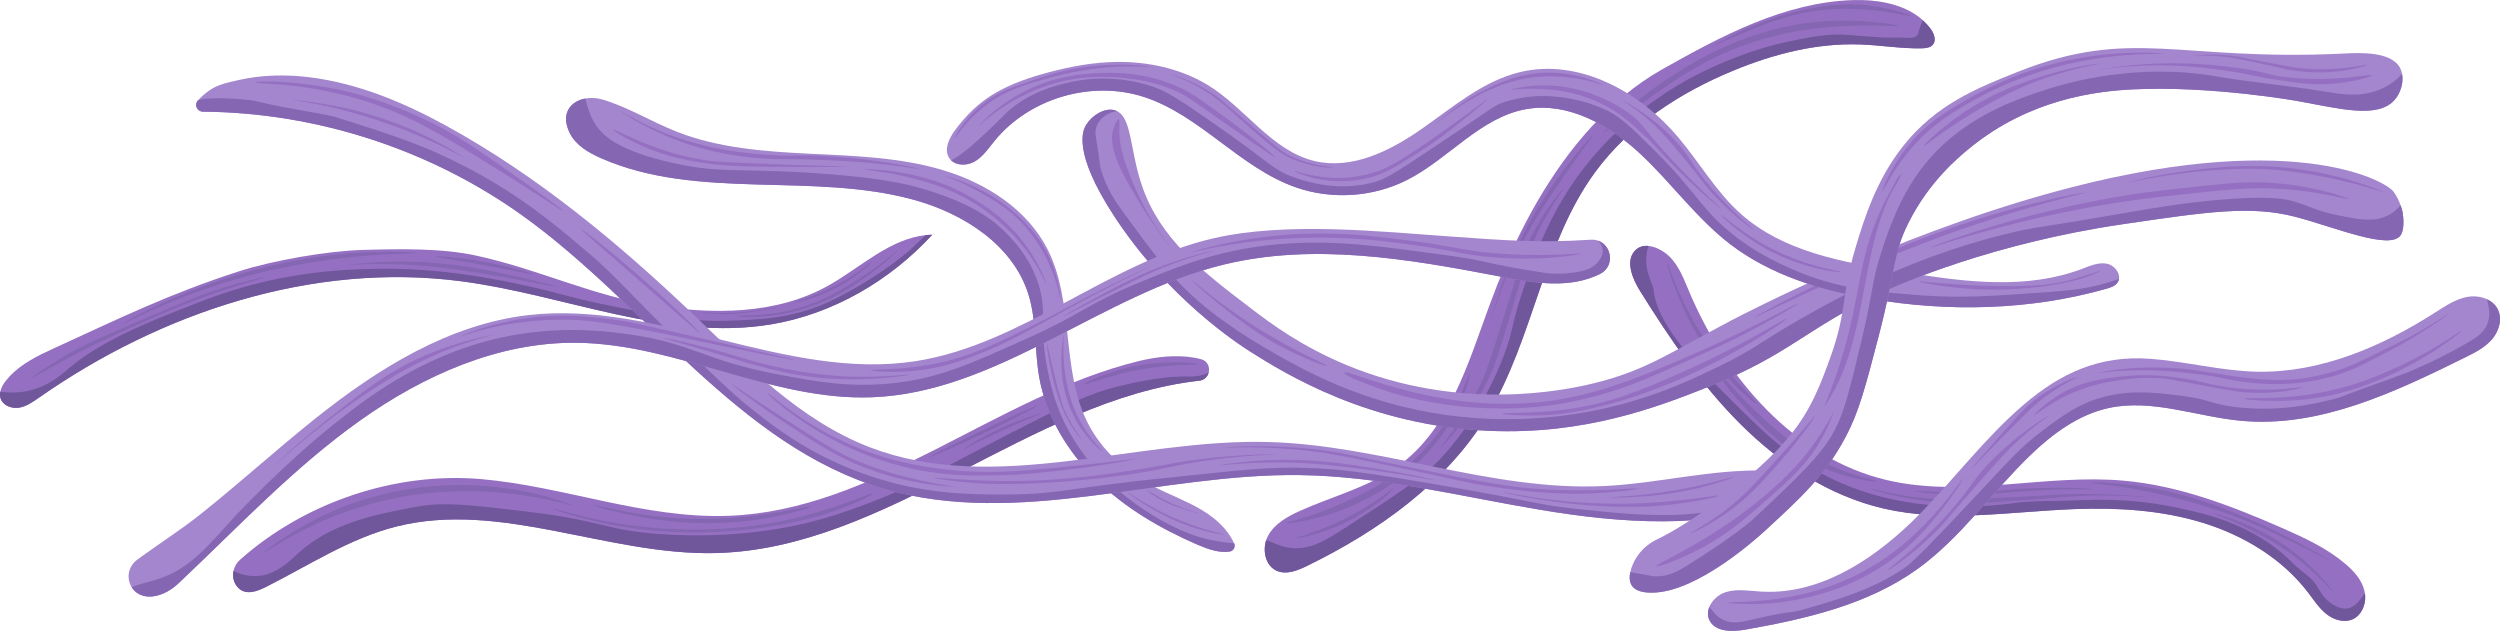 <?xml version="1.0" encoding="UTF-8"?>
<svg id="Capa_2" xmlns="http://www.w3.org/2000/svg" viewBox="0 0 1832.328 462.371">
  <defs>
    <style>
      .cls-1 {
        fill: #70569b;
      }

      .cls-2 {
        fill: #9570c2;
      }

      .cls-3 {
        fill: #a486ce;
      }

      .cls-4 {
        fill: #8566b2;
      }
    </style>
  </defs>
  <g id="Capa_1-2" data-name="Capa_1">
    <g>
      <path class="cls-2" d="M683.276,172.061c-31.116,33.745-72.918,58.163-118.207,65.696-75.919,12.586-150.959-21.732-227.251-31.641-108.537-14.131-219.637,22.645-309.314,85.372-4.535,3.164-9.233,6.506-14.695,7.342-5.462.837-11.898-1.754-13.444-7.054-.453-1.529-.46-3.098-.154-4.658.554-2.912,2.23-5.714,4.102-8.091.95-1.201,1.977-2.374,3.029-3.495,8.6-9.034,20.296-14.815,31.741-20.054,49.302-22.503,84.498-39.948,136.038-56.608,24.569-7.92,64.693-14.948,90.728-15.689,26.375-.731,58.37-1.457,84.007,4.353,2.052.478,4.103.955,6.155,1.432,42.972,10.309,79.356,27.88,123.001,34.783,43.62,6.877,90.309,7.045,128.742-14.778,23.284-13.239,44.533-33.908,70.676-36.607,1.6-.19,3.224-.273,4.845-.305Z"/>
      <path class="cls-1" d="M683.276,172.061c-31.116,33.745-72.918,58.163-118.207,65.696-75.919,12.586-150.959-21.732-227.251-31.641-108.537-14.131-219.637,22.645-309.314,85.372-4.535,3.164-9.233,6.506-14.695,7.342-5.462.837-11.898-1.754-13.444-7.054-.453-1.529-.46-3.098-.154-4.658,5.421.601,12.384,1.193,20.963-.756,14.975-3.438,24.404-12.213,29.471-16.564,24.953-21.269,64.159-36.349,99.663-49.968,53.747-20.675,100.825-22.222,122.043-22.762,51.017-1.25,93.343,7.916,117.45,13.29,22.938,5.105,28.505,7.906,57.566,13.762,38.992,7.816,59.163,11.873,86.825,10.918,23.186-.771,49.67-1.681,78.218-16.154,36.906-18.729,56.826-37.738,56.826-37.738,2.769-2.666,6.054-5.943,9.194-8.781,1.6-.19,3.224-.273,4.845-.305Z"/>
      <path class="cls-2" d="M885.862,273.084c-.791,2.958-3.166,5.53-6.943,5.944-123.854,13.899-228.291,123.444-354.677,126.341-78.668,1.787-157.322-38.648-233.64-19.485-34.183,8.585-64.219,28.453-95.709,44.304-6.713,3.415-15.274,6.567-20.94-.054-2.832-3.35-3.675-7.662-2.8-11.715.61-3.015,2.208-5.871,4.623-8.024,47.173-42.068,113.709-64.728,176.847-59.25,60.92,5.31,119.452,29.113,181.164,26.915,107.694-3.802,195.858-87.54,300.498-113.339,12.928-3.183,27.566-4.88,40.599-2.622,1.873.316,3.718.709,5.508,1.205,4.824,1.341,6.497,5.912,5.47,9.778Z"/>
      <path class="cls-1" d="M885.862,273.084c-.791,2.958-3.166,5.53-6.943,5.944-123.854,13.899-228.291,123.444-354.677,126.341-78.668,1.787-157.322-38.648-233.64-19.485-34.183,8.585-64.219,28.453-95.709,44.304-6.713,3.415-15.274,6.567-20.94-.054-2.832-3.35-3.675-7.662-2.8-11.715,4.408,2.166,9.821,3.943,15.942,3.832,14.883-.251,25.421-11.216,31.168-16.489,24.68-22.689,57.011-28.738,86.925-34.335,19.898-3.715,39.649-1.395,79.201,3.3,59.067,7.008,57.465,13.628,98.739,16.646,54.318,3.969,94.388-4.786,108.158-8.128,20.352-4.931,35.736-10.789,48.029-15.507,23.951-9.167,34.616-15.474,79.9-39.138,65.827-34.367,80.407-40.405,99.526-45.215,30.521-7.644,46.572-7.574,52.111-7.441,1.829.026,6.213.31,11.572-1.471,1.32-.433,2.458-.923,3.439-1.391Z"/>
      <path class="cls-3" d="M904.556,398.245c1.161,2.555-.519,5.6-3.296,6.007-7.919,1.161-16.375-1.894-23.94-5.188-26.88-11.702-52.67-26.72-73.649-47.219-21.006-20.475-37.008-46.739-42.059-75.644-3.502-20.023-1.775-40.967-7.83-60.384-11.346-36.354-47.778-59.52-84.536-69.52-74.426-20.209-157.511.616-228.236-30.127-9.425-4.089-19.018-9.62-23.51-18.847-6.864-14.028.666-23.144,11.494-25.108,3.943-.749,8.303-.545,12.581.729,18.975,5.644,35.949,16.329,54.304,23.55,30.711,12.1,64.263,14.53,97.236,16.159,32.974,1.603,66.384,2.591,98.008,12.051,31.623,9.486,61.841,28.735,76.758,58.185,19.74,39.026,9.542,88.12,29.361,127.122,10.219,20.111,27.857,35.862,47.818,46.319,11.719,6.141,24.323,10.609,35.657,17.393,6.015,3.572,11.745,7.972,16.378,13.204,3.013,3.407,5.572,7.167,7.44,11.274.007.015.014.03.021.045Z"/>
      <path class="cls-4" d="M904.556,398.245c1.161,2.555-.519,5.6-3.296,6.007-7.919,1.161-16.375-1.894-23.94-5.188-26.88-11.702-52.67-26.72-73.649-47.219-21.006-20.475-37.008-46.739-42.059-75.644-3.502-20.023-1.775-40.967-7.83-60.384-11.346-36.354-47.778-59.52-84.536-69.52-74.426-20.209-157.511.616-228.236-30.127-9.425-4.089-19.018-9.62-23.51-18.847-6.864-14.028.666-23.144,11.494-25.108,1.361,5.399,3.107,11.959,7.052,18.4,4.32,7.053,14.957,19.908,59.496,29.347,32.457,6.843,43.221,3.493,94.274,6.453,53.48,3.108,74.992,8.721,82.903,10.909,39.994,11.139,55.805,24.98,61.531,30.426,6.133,5.85,19.569,18.629,26.477,39.299,7.272,21.648.601,31.783,7.048,63.969,1.577,7.889,3.89,19.25,9.622,32.67,16.506,38.751,46.337,59.609,59.741,68.989.717.518,13.611,9.438,28.689,16.042,7.926,3.47,13.787,5.129,15.941,5.688,3.061.846,6.282,1.567,10.185,2.228,4.891.847,9.061,1.281,12.582,1.565.007.015.014.03.021.045Z"/>
      <path class="cls-2" d="M1417.965,29.26c-.036,1.254-.435,2.419-1.275,3.44-.976,1.201-2.354,1.867-3.855,2.216-1.423.377-2.916.465-4.354.502l-.026-.001c-15.094.297-30.078-2.304-45.174-2.843-31.732-1.149-63.261,6.963-92.629,19.059-39.289,16.15-76.323,40.209-101.465,74.44-38.422,52.333-45.13,121.867-78.576,177.506-30.149,50.114-80.031,85.489-132.589,111.166-6.948,3.408-15.043,6.704-22.145,3.65-8.083-3.475-10.602-14.057-7.848-22.553.373-1.139.849-2.25,1.428-3.279,4.775-8.751,14.102-13.973,23.188-18.078,24.501-11.033,51.384-17.606,72.994-33.559,36.648-27.024,50.325-74.37,66.013-117.109,1.843-4.993,3.738-9.958,5.684-14.896,8.399-21.118,18.065-41.755,29.508-61.426,11.305-19.44,24.334-37.915,39.531-54.497,15.088-16.455,32.215-31.073,51.643-42.044,22.004-12.386,44.239-24.609,67.677-34.131,23.067-9.349,47.442-15.994,72.406-16.766,16.486-.519,34.366,2.297,47.378,11.665,1.332.953,2.609,2.01,3.831,3.143,2.065,1.837,3.94,3.904,5.652,6.176,1.736,2.351,3.19,5.452,3.005,8.217Z"/>
      <path class="cls-4" d="M942.197,383.406c-.15-.536,19.264-3.993,46.002-16.579,14.074-6.625,32.79-15.434,49.751-31.305,29.573-27.671,37.829-61.849,39.105-61.279.955.426-3.955,19.433-16.473,39.168-3.544,5.587-18.504,28.271-48.915,46.675-34.85,21.09-69.274,24.025-69.471,23.32Z"/>
      <path class="cls-4" d="M949.292,394.573c-.128-.421,10.577-3.114,24.557-9.012,29.986-12.651,47.411-28.389,47.859-27.779.423.577-14.44,15.57-37.842,26.277-17.751,8.121-34.417,11.033-34.575,10.514Z"/>
      <path class="cls-4" d="M1056.083,327.569c-.506-.376,15.899-17.296,30.034-48.241,3.982-8.717,8.39-22.647,17.045-50.15,11.56-36.737,13.406-45.676,21.969-61.261,9.446-17.193,20.031-29.67,20.538-29.332.535.356-10.874,14.485-21.009,36.821-6.721,14.813-6.845,19.93-18.743,58.797-6.267,20.472-9.401,30.708-11.242,35.142-14.93,35.945-37.999,58.665-38.591,58.225Z"/>
      <path class="cls-4" d="M1092.464,236.543c5.259-21.378,14.663-49.95,32.494-80.396,19.666-33.58,42.962-58.134,43.354-57.832.251.194-8.506,10.988-22.386,31.326-11.484,16.826-21.006,30.78-30.024,47.901-7.166,13.606-16.188,33.341-23.438,59.002Z"/>
      <path class="cls-4" d="M1174.715,97.987c-.328-.394,21.864-24.631,55.53-45.461,16.718-10.344,58.774-35.696,114.633-37.366,24.587-.735,47.241,3.255,47.203,3.917-.033.569-16.916-.95-37.34-.052-13.955.614-42.55,2.079-75.332,13.688-30.049,10.641-50.914,25.306-72.001,40.127-19.866,13.963-32.457,25.431-32.694,25.146Z"/>
      <path class="cls-4" d="M1255.329,34.066c-.135-.281,28.163-18.369,66.376-26.862,23.11-5.136,38.237-4.183,44.605-3.575,19.269,1.839,35.315,7.86,35.18,8.43-.103.432-9.557-2.163-22.78-3.853-8.294-1.06-26.427-3.257-48.204-.237-20.506,2.844-35.753,9.137-57.039,17.924-12.657,5.224-18.08,8.295-18.138,8.174Z"/>
      <path class="cls-1" d="M1417.965,29.26c-.036,1.254-.435,2.419-1.275,3.44-.976,1.201-2.354,1.867-3.855,2.216-1.423.377-2.916.465-4.354.502l-.026-.001c-15.094.297-30.078-2.304-45.174-2.843-31.732-1.149-63.261,6.963-92.629,19.059-39.289,16.15-76.323,40.209-101.465,74.44-38.422,52.333-45.13,121.867-78.576,177.506-30.149,50.114-80.031,85.489-132.589,111.166-6.948,3.408-15.043,6.704-22.145,3.65-8.083-3.475-10.602-14.057-7.848-22.553,4.922,1.58,10.288,5.002,18.761,5.821,13.245,1.244,23.748-4.859,38.267-14.245,38.896-25.181,58.343-37.746,71.569-52.163,5.937-6.444,29.307-32.673,45.093-73.37,7.627-19.729,5.503-22.247,14.172-48.195,5.837-17.479,15.194-45.55,32.802-73.227,30.726-48.371,72.139-72.879,86.469-81.146,3.005-1.744,37.025-21.052,77.314-29.226,15.2-3.092,28.77-5.838,43.605-4.392,7.378.736,14.82,1.054,22.2,1.685,5.451.445,10.931-.078,16.36.21,4.856.244,8.48.584,10.534-1.736,1.188-1.325.745-2.253,2.248-6.34.683-1.915,1.277-3.493,1.885-4.652,2.065,1.837,3.94,3.904,5.652,6.176,1.736,2.351,3.19,5.452,3.005,8.217Z"/>
      <path class="cls-2" d="M1724.044,454.002c-6.271,2.617-13.706.207-19.022-4.025-5.315-4.258-9.069-10.091-13.201-15.492-19.094-25.125-47.493-42.178-77.659-51.413-30.166-9.235-62.165-11.123-93.703-9.94-46.824,1.789-94.412,10.171-140.042-.45-39.891-9.279-75.452-32.709-104.504-61.572-29.052-28.863-52.172-63.098-73.865-97.841-4.824-7.721-11.304-21.45-3.778-29.521,2.724-2.902,6.228-3.821,9.904-3.48,6.024.54,12.445,4.516,16.25,8.573,6.316,6.718,9.721,15.6,13.293,24.122,26.938,64.149,77.559,122.994,145.311,138.931,56.533,13.314,115.852-4.769,173.717.426,40.498,3.624,79.077,18.512,116.306,34.852,16.213,7.134,32.545,14.689,46.044,26.189,6.253,5.304,12.052,11.824,13.913,19.826.14.579.254,1.184.315,1.787.089.551.151,1.102.188,1.652.37,7.122-2.932,14.661-9.468,17.375Z"/>
      <path class="cls-4" d="M1708.663,411.661c.128-.237-27.465-17.669-64.859-33.24-14.458-6.02-32.328-13.363-56.752-18.684-30.048-6.547-54.655-6.688-54.73-6.009-.073.663,23.291,1.835,57.173,10.001,27.509,6.629,47.46,14.377,52.893,16.527,14.388,5.695,26.33,11.476,39.302,17.756,17.686,8.561,26.901,13.785,26.973,13.65Z"/>
      <path class="cls-4" d="M1711.71,436.131c.164-.153-10.899-16.527-30.464-31.568-29.077-22.354-59.965-28.719-60.05-28.498-.055.143,12.441,4.016,30.685,13.543,6.904,3.606,16.998,8.924,28.154,17.051,20.189,14.707,31.515,29.621,31.676,29.472Z"/>
      <path class="cls-4" d="M1577.272,364.825c.013-.211-24.835-3.268-58.491-2.707-13.855.231-13.09.806-44.057,2.312-31.546,1.534-47.596,2.276-61.157,1.053-24.641-2.223-42.766-7.775-42.887-7.245-.097.426,11.659,3.991,25.513,6.617,6.077,1.151,24.289,4.346,50.781,4.019,5.08-.062,13.848-.678,31.385-1.91,34.552-2.426,35.74-3.021,47.608-3.489,30.253-1.191,51.294,1.544,51.305,1.349Z"/>
      <path class="cls-4" d="M1533.465,358.449c-.003-.494-17.593-1.319-37.701-.83-27.243.662-31.905,3.074-56.233,3.241-21.088.144-35.865-1.543-35.904-1.034-.036.466,12.292,2.25,25.944,2.911,17.965.87,28.607-.67,45.132-2.015,35.348-2.878,58.765-1.703,58.762-2.273Z"/>
      <path class="cls-4" d="M1376.076,352.894c.17-.671-15.53-3.349-33.686-11.456-23.151-10.337-38.48-24.223-52.139-36.796-23.128-21.289-35.834-39.663-36.469-39.158-.591.47,9.738,16.907,25.869,34.249,12.793,13.754,33.087,35.108,64.651,46.363,16.417,5.854,31.608,7.452,31.774,6.797Z"/>
      <path class="cls-4" d="M1287.435,295.866c1.078-1.051-22.019-20.895-41.942-53.383-17.179-28.012-23.197-51.07-23.857-50.816-.687.265,6.119,25.12,21.423,52.451,6.848,12.228,15.685,25.467,28.73,38.509,6.565,6.563,14.994,13.875,15.646,13.238Z"/>
      <path class="cls-1" d="M1724.044,454.002c-6.271,2.617-13.706.207-19.022-4.025-5.315-4.258-9.069-10.091-13.201-15.492-19.094-25.125-47.493-42.178-77.659-51.413-30.166-9.235-62.165-11.123-93.703-9.94-46.824,1.789-94.412,10.171-140.042-.45-39.891-9.279-75.452-32.709-104.504-61.572-29.052-28.863-52.172-63.098-73.865-97.841-4.824-7.721-11.304-21.45-3.778-29.521,2.724-2.902,6.228-3.821,9.904-3.48-5.079,15.724,3.384,27.962,3.682,31.239,2.171,24.481,25.999,51.16,60.217,84.93,23.285,23.024,46.674,46.103,85.206,60.781,52.756,20.081,104.874,13.32,118.335,11.59,16.165-2.097,27.071-1.238,48.406-2.193,32.383-1.473,55.677,2.175,68.489,4.87,15.332,3.239,38.788,7.464,62.719,21.67,6.401,3.792,15.144,9.382,25.434,19.744,7.139,7.212,12.786,9.501,16.619,15.311,3.655,5.622,5.014,9.269,9.851,12.911,2.354,1.767,7.677,5.764,13.509,4.807,6.777-1.112,10.123-8.336,12.682-10.955.089.551.151,1.102.188,1.652.37,7.122-2.932,14.661-9.468,17.375Z"/>
      <path class="cls-3" d="M1314.101,364.107c-1.788,2.171-4.564,3.241-7.205,4.159-56.439,19.735-118.378,15.311-177.338,5.483-58.961-9.802-117.485-24.795-177.281-25.549-102.031-1.264-206.09,38.852-304.011,10.15-107.28-31.455-174.512-135.38-265.425-200.43-67.812-48.494-150.802-75.396-234.169-76.074-4.097-.033-6.442-4.869-3.805-8.005.009-.01.017-.02.025-.029,2.621-2.957,5.651-5.589,8.93-7.795,4.613-3.109,10.02-4.784,15.496-6.09,2.212-.538,4.448-1.022,6.631-1.482,3.789-.832,7.625-1.48,11.482-1.97,13.12-1.662,26.474-1.46,39.604.172,35.378,4.391,69.036,18.537,100.076,35.562,66.403,36.448,125.262,85.203,180.127,137.398,39.748,37.825,79.304,78.729,130.558,98.323,91.672,35.058,193.605-6.557,291.702-3.969,82.867,2.177,163.197,36.176,245.978,32.285,39.767-1.862,78.975-12.472,118.787-11.352,6.269.18,13.738,3.193,18.09,7.345,3.664,3.504,5.109,7.807,1.75,11.867Z"/>
      <path class="cls-3" d="M1759.551,172.378c-7.755,11.463-48.741-6.083-77.365-13.495-32.465-8.386-63.998-3.751-127.012,5.546-94.311,13.912-162.537,43.505-176.402,50.164-56.949,27.459-67.428,45.459-126.8,69.005-37.369,14.82-90.348,35.177-160.512,32.191-87.634-3.7-149.055-41.573-175.321-58.225-8.652-5.504-60.035-38.801-99.451-99.048-30.977-47.376-22.992-63.173-20.553-67.077,4.333-7.013,13.487-12.605,20.752-10.671.649.176,1.269.403,1.862.707,10.829,5.279,9.498,28.797,18.051,54.089,13.418,39.76,44.17,63.155,81.267,91.361,13.252,10.081,35.901,27.073,69.413,40.875,82.527,33.984,158.005,18.562,179.672,13.356,38.7-9.317,55.721-22.057,101.567-46.201,10.671-5.601,117.662-61.268,233.912-93.503,174.469-48.39,245.429-9.51,251.692-.937,2.515,3.445,4.136,7.074,5.152,9.952,1.187,3.276,1.565,5.588,1.565,5.588.754,4.676,1.024,12.579-1.489,16.323Z"/>
      <path class="cls-2" d="M1285.675,232.642c-.189-.38,16.58-9.26,31.947-16.983,18.531-9.313,54.349-27.205,96.118-42.758,62.941-23.438,114.574-32.325,114.727-31.736.141.542-43.307,9.39-103.982,31.619-36.184,13.257-68.941,27.772-79.193,32.333-33.323,14.825-59.383,27.997-59.617,27.525Z"/>
      <path class="cls-3" d="M1553.111,204.318c-.132.964-.5,1.921-1.127,2.817-1.772,2.537-4.992,3.595-7.971,4.45-56.12,15.927-115.925,17.291-173.418,7.374-36.5-6.28-73.119-17.478-102.51-40.024-24.658-18.932-42.997-44.847-65.708-66.05-22.736-21.23-53.068-38.313-83.681-32.919-33.556,5.91-56.812,36.326-87.167,51.818-24.995,12.745-55.225,14.803-81.73,5.543-40.897-14.276-69.987-52.735-111.168-66.208-38.617-12.642-84.393.865-109.956,32.443-4.365,5.391-8.354,11.394-14.362,14.829-5.37,3.087-13.06,3.206-17.305-.995-.51-.459-.938-1.02-1.339-1.634-3.928-6.126-.192-14.202,4.134-20.09,8.358-11.376,18.113-20.952,30.443-27.938,11.989-6.793,25.167-11.234,38.44-14.757,16.205-4.301,32.828-7.366,49.592-7.591,22.905-.307,46.682,4.737,66.445,16.629,27.858,16.75,47.105,48.39,78.703,55.992,27.289,6.563,55.243-7.247,78.268-23.316,23.024-16.043,45.122-35.303,72.422-41.864,42.885-10.295,87.67,14.236,116.059,47.97,15.597,18.567,27.865,40.123,46.017,56.202,30.873,27.373,73.945,35.097,114.644,41.733,42.39,6.92,87.007,13.668,127.663.904,2.585-.788,5.147-1.682,7.71-2.654,5.842-2.237,11.986-4.936,18.12-3.688,5.068,1.035,9.465,6.338,8.781,11.024Z"/>
      <path class="cls-3" d="M1826.481,248.66c-5.221,6.098-12.649,9.806-19.836,13.364-51.744,25.57-106.905,51.799-164.345,46.355-32.462-3.052-64.868-16.221-96.726-9.347-22.284,4.849-41.412,19.044-57.817,34.911-28.103,27.165-50.678,60.294-82.421,83.119-36.441,26.193-81.707,36.524-125.908,44.376-9.802,1.731-22.618,1.911-26.67-7.173-1.375-3.098-1.175-6.413.063-9.462,1.995-4.832,6.613-9.039,11.76-10.72,8.34-2.714,17.39-1.042,26.185-.501,1.905.107,3.786.161,5.694.19,42.168.09,80.665-26.672,110.533-57.028,25.827-26.211,48.045-56.004,76.11-80.033,27.395-23.473,55.82-36.407,92.555-33.754,26.221,1.879,51.955,8.868,78.213,9.467,46.821,1.034,91.93-18.4,131.377-43.67,7.191-4.603,14.523-9.517,22.935-11.105,4.863-.906,10.207-.386,14.619,1.676,3.251,1.506,6.008,3.833,7.72,7.02,3.796,7.09,1.206,16.218-4.041,22.316Z"/>
      <path class="cls-4" d="M1314.101,364.107c-1.788,2.171-4.564,3.241-7.205,4.159-56.439,19.735-118.378,15.311-177.338,5.483-58.961-9.802-117.485-24.795-177.281-25.549-102.031-1.264-206.09,38.852-304.011,10.15-107.28-31.455-174.512-135.38-265.425-200.43-67.812-48.494-150.802-75.396-234.169-76.074-4.097-.033-6.442-4.869-3.805-8.005.009-.01.017-.02.025-.029,2.621-2.957,34.014-1.988,44.291.66,17.336,4.473,50.184,9.268,55.948,11.074,47.653,14.927,67.999,22.039,96.385,36.791,43.611,22.642,70.62,46.965,91.246,64.265,17.154,14.402,31.115,31.052,67.151,66.129,40.361,39.254,43.656,41.242,57.078,51.772,16.106,12.673,44.543,33.452,87.409,46.529,32.629,9.959,61.47,11.672,94.133,11.384,40.377-.354,45.376-5.087,118.818-12.436,42.398-4.27,69.987-7.901,95.221-7.148,20.741.623,32.161.676,93.926,11.187,84.06,14.316,76.396,15.314,107.772,18.832,61.19,6.86,92.582,6.914,126.318-5.239,11.967-4.309,22.503-9.731,31.764-15.373,3.664,3.504,5.109,7.807,1.75,11.867Z"/>
      <path class="cls-4" d="M1553.111,204.318c-.132.964-.5,1.921-1.127,2.817-1.772,2.537-4.992,3.595-7.971,4.45-56.12,15.927-115.925,17.291-173.418,7.374-36.5-6.28-73.119-17.478-102.51-40.024-24.658-18.932-42.997-44.847-65.708-66.05-22.736-21.23-53.068-38.313-83.681-32.919-33.556,5.91-56.812,36.326-87.167,51.818-24.995,12.745-55.225,14.803-81.73,5.543-40.897-14.276-69.987-52.735-111.168-66.208-38.617-12.642-84.393.865-109.956,32.443-4.365,5.391-8.354,11.394-14.362,14.829-5.37,3.087-13.06,3.206-17.305-.995,3.227-1.293,6.588-3.627,11.38-7.516,12.85-10.454,26.322-24.341,26.78-24.798,17.619-18.081,41.032-23.107,50.608-25.158,27.858-5.943,50.936.682,60.512,4.043,10.068,3.558,20.836,10.927,41.959,25.522,42.58,29.383,43.762,34.646,60.557,40.62,7.376,2.618,31.868,10.957,58.915,3.212,7.381-2.114,11.738-4.499,41.617-24.371,46.779-31.098,45.508-31.448,51.766-33.621,39.137-13.593,75.753,5.005,78.251,6.331,9.606,5.061,17.612,13.03,33.625,28.942,30.653,30.478,33.16,41.452,54.559,59.193,18.232,15.113,35.112,22.685,46.265,27.607,33.022,14.493,60.337,16.508,95.269,19.109,28.724,2.108,49.867.573,92.151-2.471,18.863-1.365,29.782-2.855,42.466-6.621,3.48-1.024,6.623-2.11,9.423-3.102Z"/>
      <path class="cls-4" d="M1759.551,172.378c-7.755,11.463-48.741-6.083-77.365-13.495-32.465-8.386-63.998-3.751-127.012,5.546-94.311,13.912-162.537,43.505-176.402,50.164-56.949,27.459-67.428,45.459-126.8,69.005-37.369,14.82-90.348,35.177-160.512,32.191-87.634-3.7-149.055-41.573-175.321-58.225-8.652-5.504-60.035-38.801-99.451-99.048-30.977-47.376-22.992-63.173-20.553-67.077,4.333-7.013,13.487-12.605,20.752-10.671.649.176,1.269.403,1.862.707-1.89.26-4.231.767-6.7,2.056-1.221.645-6.588,3.627-8.482,9.481-1.063,3.342-.572,6.232-.235,8.176,3.542,20.442,2.046,17.915,3.764,23.638,4.223,14.056,10.879,23.503,16.489,31.168,22.792,31.088,34.188,46.606,53.412,63.604,4.182,3.676,21.27,18.547,50.481,35.545,27.179,15.816,70.368,40.38,132.605,49.021,20.989,2.905,62.271,6.525,111.881-3.943,39.035-8.236,67.823-21.943,87.098-31.271,26.885-13.004,31.568-18.569,59.559-34.6,26.397-15.135,87.334-49.46,164.801-65.845,13.993-2.943,8.055-.997,71.273-11.935,24.199-4.167,42.858-7.525,69.516-9.921,39.266-3.523,50.904-.94,58.289,1.338,10.21,3.144,15.729,6.701,30.753,9.748,15.258,3.08,26.122,5.301,36.461.37,4.268-2.021,7.353-4.756,9.763-7.641,1.187,3.276,1.565,5.588,1.565,5.588.754,4.676,1.024,12.579-1.489,16.323Z"/>
      <path class="cls-3" d="M1755.248,73.01c-12.284,14.392-40.478,6.599-71.638.997,0,0-62.242-11.152-119.469-8.538-27.488,1.248-76.153,7.063-119.895,42.589-8.807,7.146-30.448,25.085-45.571,55.447-11.543,23.145-8.386,31.576-21.849,83.268-9.582,36.77-14.372,55.143-24.103,73.478-14.981,28.171-32.383,44.167-59.265,68.883-5.666,5.196-49.422,44.8-82.14,45.218-3.583.028-11.688.03-15.202-5.039-1.882-2.747-2.013-6.359-1.229-9.996.906-4.236,3.016-8.489,4.929-11.388,5.442-8.314,13.392-12.007,15.194-12.87,22.981-10.894,71.711-45.309,96.278-74.981,16.306-19.714,23.264-38.913,30.337-58.448,12.387-34.31,7.503-44.491,18.707-81.319,5.922-19.516,14.701-48.414,34.853-73.665,23.68-29.724,53.021-41.795,83.383-53.888,84.26-33.47,117.893-7.534,239.794-13.541,10.028-.495,33.937-1.873,40.617,10.372.769,1.434,1.325,3.019,1.591,4.673,1.152,6.308-1.102,13.773-5.324,18.749Z"/>
      <path class="cls-4" d="M1755.248,73.01c-12.284,14.392-40.478,6.599-71.638.997,0,0-62.242-11.152-119.469-8.538-27.488,1.248-76.153,7.063-119.895,42.589-8.807,7.146-30.448,25.085-45.571,55.447-11.543,23.145-8.386,31.576-21.849,83.268-9.582,36.77-14.372,55.143-24.103,73.478-14.981,28.171-32.383,44.167-59.265,68.883-5.666,5.196-49.422,44.8-82.14,45.218-3.583.028-11.688.03-15.202-5.039-1.882-2.747-2.013-6.359-1.229-9.996,1.899.342,4.083.745,6.606,1.184,8.973,1.618,9.883,1.801,11.711,1.88,9.716.332,17.35-4.207,21.929-7.055,37.238-23.007,49.868-34.879,49.868-34.879,33.563-31.557,50.331-47.336,59.681-65.159,7.303-13.934,11.467-31.41,19.818-66.307,8.623-36.171,7.237-42.512,14.657-65.044,4.558-13.934,12.293-37.398,27.777-58.548,28.549-39.022,70.719-52.606,94.311-60.215,13.96-4.487,64.479-19.321,123.014-9.243,26.041,4.488,52.408,6.738,78.483,10.965,14.313,2.321,26.512,4.476,40.418-.876,8.143-3.164,13.367-7.537,17.411-11.761,1.152,6.308-1.102,13.773-5.324,18.749Z"/>
      <path class="cls-4" d="M1826.481,248.66c-5.221,6.098-12.649,9.806-19.836,13.364-51.744,25.57-106.905,51.799-164.345,46.355-32.462-3.052-64.868-16.221-96.726-9.347-22.284,4.849-41.412,19.044-57.817,34.911-28.103,27.165-50.678,60.294-82.421,83.119-36.441,26.193-81.707,36.524-125.908,44.376-9.802,1.731-22.618,1.911-26.67-7.173-1.375-3.098-1.175-6.413.063-9.462,2.405,2.736,4.816,7.093,10.596,9.717,6.84,3.073,13.138,1.346,23.824-1.118,29.24-6.74,21.023-2.82,37.553-7.599,23.728-6.872,47.139-13.65,70.168-28.935,7.73-5.137,22.454-20.74,51.876-51.972,26.725-28.355,33.557-36.786,50.097-49.199,15.419-11.583,26.45-19.684,43.66-24.469,20.873-5.804,39.318-3.522,57.501-1.247,22.769,2.825,21.031,5.965,40.18,8.32,32.592,3.971,59.158-2.506,74.092-6.312,2.397-.611-.551.088,47.558-17.298,0,0,20.29-7.338,47.19-22.694,7.761-4.404,13.487-8.056,16.037-14.885,2.491-6.621.765-12.945-.351-17.788,3.251,1.506,6.008,3.833,7.72,7.02,3.796,7.09,1.206,16.218-4.041,22.316Z"/>
      <path class="cls-3" d="M1172.442,200.941c-5.409,2.616-11.241,4.487-17.101,5.521-18.814,3.301-38.082-.364-56.854-3.964-66.536-12.765-135.608-24.61-201.456-8.597-89.938,21.855-165.581,93.85-258.074,97.278-73.492,2.747-142.565-39.059-216.109-39.948-57.263-.681-112.374,23.825-159.03,57.018-48.524,34.499-89.551,78.338-132.872,119.184-3.386,3.197-7.229,5.91-11.542,7.694-11.165,4.594-19.172,1.2-22.846-4.684-3.875-6.151-3.019-14.989,3.9-20.123,1.256-.931,2.537-1.835,3.792-2.767,13.991-10.107,28.507-19.415,42.099-30.187,28.95-22.984,56.283-47.923,85.182-70.961,45.702-36.384,97.588-68.721,155.613-75.443,95.249-11.062,189.042,48.398,283.818,33.766,78.285-12.1,141.57-72.579,218.809-90.147,53.081-12.093,120.199-5.01,174.494-1.147,37.754,2.656,63.76,4.764,101.531,2.269,2.043-.124,3.892.138,5.522.708,10.198,3.588,12.472,19.026,1.124,24.53Z"/>
      <path class="cls-4" d="M1172.442,200.941c-5.409,2.616-11.241,4.487-17.101,5.521-18.814,3.301-38.082-.364-56.854-3.964-66.536-12.765-135.608-24.61-201.456-8.597-89.938,21.855-165.581,93.85-258.074,97.278-73.492,2.747-142.565-39.059-216.109-39.948-57.263-.681-112.374,23.825-159.03,57.018-48.524,34.499-89.551,78.338-132.872,119.184-3.386,3.197-7.229,5.91-11.542,7.694-11.165,4.594-19.172,1.2-22.846-4.684,4.431-2.252,11.582-3.614,18.177-5.673,25.011-7.855,37.334-24.521,57.25-46.091,0,0,35.191-38.151,75.667-70.111,23.676-18.691,67.874-52.792,131.423-63.407,37.488-6.241,68.297-2.086,82.851.006,46.06,6.581,54.142,19.154,108.96,29.386,28.058,5.252,52.659,9.83,84.738,6.204,32.63-3.714,55.489-13.985,95.722-32.042,43.862-19.679,44.658-25.565,82.706-41.254,26.671-11.023,51.701-21.362,86.36-26.508,44.557-6.613,83.441-1.415,119.929,3.453,24.117,3.204,36.175,4.833,46.175,7.133,16.804,3.857,26.486,5.39,45.796,8.482.521.067,10.074,1.519,22.182-.408,8.903-1.391,12.994-3.652,15.88-6.706,1.322-1.426,4.234-4.506,4.33-8.738.075-3.501-1.794-5.777-3.385-7.758,10.198,3.588,12.472,19.026,1.124,24.53Z"/>
      <path class="cls-2" d="M1794.888,229.825c-.263-.417-16.84,12.043-43.848,24.654-19.228,8.979-32.356,18.386-64.773,23.029-14.806,2.121-34.107.48-50.922-2.062-23.683-3.581-31.042-5.527-51.744-6.094-26.318-.72-46.176,3.825-46.153,4.043.02.19,15.197-2.354,37.398-1.993,2.887.047,13.375.265,30.246,2.15,25.479,2.846,27.415,5.237,43.154,6.869,10.34,1.072,35.267,3.418,63.837-5.324,10.898-3.334,18.406-7.188,33.422-14.895,28.86-14.813,49.676-29.913,49.384-30.378Z"/>
      <path class="cls-2" d="M1687.448,283.852c-.085-.855-26.805,5.167-62.283-1.282-10.626-1.931-10.436-2.873-21.859-4.721-10.828-1.752-28.381-4.463-50.591-1.712-12.346,1.529-25.852,3.333-40.745,11.615-12.668,7.045-21.337,15.995-20.937,16.533.424.57,10.606-8.832,27.964-16.331,14.722-6.36,27.61-8.329,34.669-9.36,5.493-.802,14.846-2.121,27.027-1.524,9.362.459,12.847,1.679,36.911,6.05,13.486,2.449,20.228,3.674,23.032,3.988,26.008,2.914,46.888-2.499,46.812-3.256Z"/>
      <path class="cls-2" d="M1502.029,304.346c-.193-.259-19.902,11.254-39.756,30.57-16.545,16.096-16.04,20.927-34.442,41.465-23.892,26.665-44.694,40.789-44.161,41.44.476.582,17.235-10.457,34.992-27.979,5.782-5.706,5.338-5.851,26.53-30.183,22.068-25.338,28.07-31.519,35.542-38.193,12.238-10.931,21.428-16.94,21.295-17.12Z"/>
      <path class="cls-2" d="M1438.981,350.358c-.465-.337-11.046,16.714-28.96,34.632-7.146,7.148-19.998,19.831-39.775,31.251-28.721,16.584-55.227,20.792-66.462,22.469-20.329,3.034-37.097,2.27-37.087,3.024.009.638,12.018,1.382,24.187.867,17.721-.75,31.696-3.998,39.22-6.032,9.981-2.698,31.616-8.754,54.776-25.192,18.237-12.944,29.312-26.571,37.55-36.857,9.912-12.376,16.934-23.885,16.553-24.161Z"/>
      <path class="cls-2" d="M1804.772,241.875c-.294-.444-17.087,12.707-44.559,25.657-11.552,5.446-30.016,14.019-54.604,19.23-33.571,7.115-61.019,4.244-61.027,5.404-.005.751,11.482,1.555,20.497,1.698,18.126.288,32.228-2.002,38.455-3.155,5.725-1.06,28.23-5.501,56.753-19.85,26.6-13.381,44.794-28.517,44.484-28.984Z"/>
      <path class="cls-2" d="M1523.173,276.181c-.163-.312-17.964,5.206-35.35,19.699-4.44,3.701-12.464,12.765-28.511,30.893-5.026,5.678-14.392,16.258-14.157,16.473.238.218,10.131-10.458,26.875-27.36,17.387-17.552,21.86-21.322,26.546-24.812,13.707-10.206,24.729-14.643,24.598-14.893Z"/>
      <path class="cls-2" d="M1586.041,39.495c-.016-.441-30.962-3.512-69.871,4.638-11.603,2.431-41.601,9.564-75.007,29.043-15.258,8.897-30.137,17.765-43.721,35.059-12.426,15.819-18.636,32.155-18.071,32.473.578.325,7.762-16.404,22.7-33.362,15.441-17.529,31.515-26.615,47.051-35.219,9.796-5.425,33.596-17.726,68.128-25.533,39.139-8.849,68.806-6.667,68.791-7.099Z"/>
      <path class="cls-2" d="M1536.806,51.377c10.001-1.814,21.873-3.467,35.292-4.355,12.042-.796,37.408-1.774,69.991,3.038,21.817,3.222,18.927,4.913,35.104,6.637,35.135,3.745,60.955-2.934,61.172-1.564.153.967-12.622,4.875-27.8,6.191-15.184,1.316-26.969-.466-45.258-3.349-14.116-2.225-13.994-2.981-27.812-5.234-6.471-1.055-23.052-3.711-42.474-4.548-14.582-.628-34.462-.39-58.213,3.183Z"/>
      <path class="cls-2" d="M1607.142,40.955c-.005-.168,12.087-1.825,27.458-.233,7.69.796,9.853,1.748,24.931,4.639,6.729,1.29,17.388,3.334,24.941,4.299,28.186,3.6,50.197-3.092,50.361-2.131.106.625-9.244,3.205-19.484,4.554-5.481.722-18.098,1.997-35.027-.412-7.301-1.039-4.404-1.198-28.89-6.288-13.106-2.724-18.085-3.541-24.095-4.061-11.92-1.032-20.191-.229-20.195-.368Z"/>
      <path class="cls-2" d="M1539.114,46.712c-.104-.477-23.665,2.256-52.277,12.434-8.77,3.12-22.087,7.932-37.836,17.198-23.495,13.824-39.244,29.82-38.73,30.471.438.554,12.589-10.078,34.95-23.547,7.658-4.613,21.677-12.99,39.465-20.476,30.627-12.888,54.532-15.6,54.428-16.081Z"/>
      <path class="cls-2" d="M1393.848,127.275c-2.855,1.323-5.687,8.104-7.38,11.048-2.425,4.217-4.684,8.529-6.771,12.922-4.174,8.787-7.659,17.902-10.403,27.236-5.13,17.447-7.662,35.534-11.485,53.312-4.917,22.864-11.988,45.265-21.089,66.808,17.661-24.96,23.83-56.022,29.437-86.08,2.764-14.818,5.54-29.671,9.745-44.161,2.115-7.292,4.589-14.488,7.61-21.458,2.951-6.808,7.371-12.962,10.338-19.629Z"/>
      <path class="cls-2" d="M1344.229,301.252c-3.409,6.535-8.777,15.959-16.534,26.464-5.542,7.505-21.661,28.236-57.028,53.091-31.817,22.36-57.421,32.742-56.739,34.173.504,1.058,14.77-4.058,28.186-10.698,21.962-10.87,35.878-22.969,52.491-37.62,19.363-17.077,31.434-27.928,41.592-46.971,3.964-7.432,6.49-13.96,8.033-18.439Z"/>
      <path class="cls-2" d="M1330.139,305.024c-.366-.289-7.538,9.017-23.801,27.193-17.87,19.972-27.054,30.155-39.254,39.791-15.918,12.574-28.928,18.706-28.684,19.124.26.446,15.251-6.223,31.128-18.115,12.02-9.004,19.626-17.314,29.28-27.973,18.308-20.214,31.851-39.609,31.332-40.02Z"/>
      <path class="cls-2" d="M1317.679,222.566c-.389-.726-31.39,17.122-70.554,34.287-33.68,14.761-66.639,29.206-101.278,35.448-85.543,15.416-159.427-23.142-160.578-19.116-.625,2.187,21.994,10.689,35.886,15.014,3.647,1.136,20.327,6.229,44.41,9.122,34.197,4.108,60.644,1.055,68.2.088,23.326-2.986,40.55-8.361,50.46-11.506,15.368-4.876,28.808-10.872,55.689-22.864,13.255-5.913,24.385-10.899,39.109-18.482,19.826-10.211,38.962-21.419,38.656-21.991Z"/>
      <path class="cls-2" d="M1414.855,181.544c-.205-.664,49.121-19.705,114.854-33.182,31.643-6.487,52.496-8.694,86.887-12.333,22.911-2.424,35.425-3.082,50.694-1.865,30.717,2.448,54.311,11.028,54.138,11.789-.163.714-21.171-5.872-51.7-7.627-15.422-.886-28.529-.267-55.575,2.62-34.87,3.721-57.523,6.139-90.559,12.525-65.486,12.659-108.548,28.692-108.739,28.072Z"/>
      <path class="cls-2" d="M1558.338,134.096c-.034-.17,18.802-5.488,45.526-8.92,17.103-2.196,43.773-5.465,75.249-1.926,40.041,4.503,69.351,17.944,69.301,18.108-.036.121-16.488-5.83-42.051-11.1-26.942-5.554-44.452-6.32-51.476-6.512-2.714-.074-10.689-.249-23.5.431-41.415,2.2-73.005,10.137-73.049,9.918Z"/>
      <path class="cls-2" d="M1309.694,233.419c-.496-.838-29.484,18.224-74.074,38.107-31.314,13.963-55.655,24.595-89.492,28.797-23.576,2.928-45.095,1.905-45.094,2.794.001.728,14.448,1.861,29.376,1.272,10.481-.413,26.531-1.886,52.05-8.988,11.571-3.22,43.871-12.825,84.861-35.239,23.565-12.886,42.78-26.057,42.374-26.743Z"/>
      <path class="cls-2" d="M972.626,268.132c.419-.918-24.958-10.63-56.645-31.299-25.366-16.545-41.961-31.753-42.322-31.313-.314.385,12.369,11.88,27.794,23.648,10.642,8.118,21.18,16.089,36.302,24.234,17.65,9.507,34.531,15.474,34.871,14.73Z"/>
      <path class="cls-2" d="M816.167,94.059c-4.19,11.941,3.798,28.513,13.04,44.537,13.775,23.881,27.729,42.019,28.126,41.731.345-.25-11.366-13.126-22.159-35.762-3.942-8.268-15.593-32.702-14.762-49.872.069-1.429.434-7.127-.641-7.35-1.162-.242-3.369,6.048-3.604,6.716Z"/>
      <path class="cls-2" d="M1159.655,185.791c-.024-.444-22.306,2.34-55.257.455-30.097-1.722-36.333-5.464-70.987-9.887-25.936-3.31-54.241-6.922-89.047-4.439-40.88,2.917-71.696,12.885-71.649,13.112.037.182,19.971-5.247,49.52-8.464,14.392-1.567,38.39-3.405,67.913-1.796,16.491.899,28.748,2.549,44.708,4.697,30.386,4.09,33.71,6.271,51.084,8.291,41.036,4.772,73.744-1.431,73.716-1.97Z"/>
      <path class="cls-2" d="M842.749,195.338c-.069-.141-17.922,8.272-36.569,17.617-22.747,11.401-26.506,14.082-41.287,21.574-32.438,16.443-52.895,26.813-80.469,32.211-25.744,5.039-46.191,3.493-46.168,4.553.02.893,14.528,1.934,29.392.718,18.543-1.517,32.493-6.188,39.638-8.706,37.973-13.38,56.253-28.013,114.831-57.565,9.566-4.826,20.687-10.292,20.632-10.404Z"/>
      <path class="cls-2" d="M889.758,183.776c-.06-.209-18.732,3.577-41.668,12.611-14.901,5.87-26.116,11.793-40.326,19.3-15.139,7.997-28.631,15.896-28.472,16.189.152.28,12.716-6.546,35.858-18.065,18.447-9.182,27.871-13.854,37.683-17.799,21.288-8.559,36.981-12.044,36.926-12.236Z"/>
      <path class="cls-2" d="M336.911,246.762c-.065-.212,19.707-9.112,46.673-13.235,26.167-4,47.005-1.651,63.164.284,13.383,1.602,20.152,3.277,52.378,10.715,61.556,14.208,83.428,18.846,83.334,19.279-.121.558-36.423-6.815-46.379-8.837-35.185-7.146-41.473-9.046-64.242-13.188-26.129-4.753-39.513-7.136-55.158-7.428-21.685-.405-38.675,2.295-46.657,3.772-19.621,3.632-33.061,8.811-33.114,8.638Z"/>
      <path class="cls-2" d="M666.293,274.659c-.048-.609-20.884,2.485-47.35,1.194-6.157-.3-34.703-1.915-68.718-11.697-9.932-2.856-19.787-6.253-38.688-10.961-12.03-2.997-25.06-5.861-25.163-5.456-.107.419,13.683,3.961,40.831,12.045,19.309,5.75,20.07,6.262,28.656,8.498,11.183,2.912,22.65,5.898,38.01,7.872,5.234.672,24.708,2.999,50.308,1.193,10.974-.774,22.151-2.243,22.115-2.688Z"/>
      <path class="cls-2" d="M361.502,245.424c-.033-.115-26.169,4.117-54.976,17.343-23.825,10.938-39.861,23.614-66.767,44.882-24.028,18.993-39.231,33.745-39.084,33.914.223.256,35.2-33.448,82.189-62.341,12.08-7.428,28.889-16.958,51.023-25.13,15.43-5.697,27.639-8.589,27.616-8.668Z"/>
      <path class="cls-2" d="M454.47,81.089c.162-.308,18.201,12.334,47.462,21.571,27.161,8.574,51.454,10.257,63.878,11.046,15.611.992,15.021-.205,32.853.434,42.847,1.537,75.731,9.506,75.677,9.851-.037.24-16.024-2.917-42.438-5.058-15.601-1.265-29.071-1.708-37.157-1.965-19.78-.628-21.783-.061-31.571-.525-26.208-1.244-46.551-6.959-53.196-8.948-33.225-9.947-55.688-26.062-55.507-26.407Z"/>
      <path class="cls-2" d="M692.566,129.035c.058-.141,26.643,5.921,50.564,26.35,13.852,11.83,20.535,23.118,22.023,25.698,11.335,19.657,12.407,38.977,12.09,39.053-.257.062-1.536-12.449-9.155-28.482-7.995-16.826-18.088-27.255-21.124-30.276-9.448-9.406-18.208-14.442-27.731-19.916-15.457-8.886-26.706-12.333-26.668-12.426Z"/>
      <path class="cls-2" d="M766.816,207.73c.339-.18-4.56-13.16-13.82-26.357-14.307-20.391-31.901-31.145-40.139-36.067-21.112-12.614-39.951-16.424-49.73-18.312-15.681-3.027-29.151-3.223-29.205-2.759-.06.513,16.32,1.262,37.393,7.087,11.069,3.059,25.625,7.196,42.213,17.328,21.235,12.97,33.567,28.293,37.405,33.303,10.407,13.582,15.549,25.955,15.882,25.777Z"/>
      <path class="cls-2" d="M621.321,122.21c.004-.255-18.526-.544-44.969-1.551-34.935-1.329-52.402-1.993-61.536-3.562-38.698-6.644-64.723-23.434-65.35-22.086-.43.923,12.033,8.273,25.435,13.776,15.595,6.404,28.308,8.601,37.688,10.164,16.102,2.684,28.865,2.933,48.627,3.318,2.238.044,8.34.056,20.544.08,25.886.052,39.558.079,39.562-.14Z"/>
      <path class="cls-2" d="M807.907,330.655c.483-.41-11.782-10.583-19.868-29.473-7.298-17.047-8.349-34.551-8.545-40.784-.241-7.674.304-14.562.036-14.578-.32-.018-1.871,9.733-1.611,20.415.164,6.73.753,23.408,10.082,40.7,8.165,15.136,19.448,24.109,19.906,23.719Z"/>
      <path class="cls-2" d="M793.058,322.299c.302-.213-6.507-8.084-11.959-19.91-3.116-6.76-5.222-15.302-9.306-32.11-3.213-13.225-4.308-19.106-4.567-19.058-.379.07,1.081,12.88,4.711,27.374,5.208,20.796,11.243,30.521,13.197,33.533,3.702,5.706,7.692,10.334,7.923,10.171Z"/>
      <path class="cls-2" d="M896.774,391.697c.085-.347-8.605-2.01-20.457-6.045-30.2-10.281-49.243-25.171-49.591-24.617-.263.419,10.843,8.598,25.284,16.074,3.419,1.77,7.929,4.089,14.134,6.545,16.083,6.365,30.522,8.488,30.63,8.043Z"/>
      <path class="cls-2" d="M880.492,376.821c.061-.197-9.095-2.382-20.671-7.501-11.846-5.237-19.02-10.359-19.235-10.017-.195.311,5.505,4.85,13.053,8.56,4.107,2.019,7.337,3.092,13.155,5.025,7.16,2.379,13.647,4.099,13.698,3.932Z"/>
      <path class="cls-2" d="M699.669,101.448c-.506-.409,7.58-16.145,24.51-28.11,9.05-6.396,16.925-9.098,31.954-14.255,9.09-3.119,20.691-7.1,36.081-9.533,28.597-4.521,51.345-.704,51.334-.398-.009.255-15.752-1.693-38.902.926-5.221.591-18.67,2.302-35.754,7.07-16.333,4.558-27.381,7.641-39.399,15.234-20.174,12.746-29.296,29.491-29.823,29.065Z"/>
      <path class="cls-2" d="M717.063,92.485c-.145-.178,12.28-14.305,32.818-25.015,22.804-11.891,43.54-13.279,53.084-13.818,10.547-.595,36.364-1.756,63.487,11.291,7.514,3.614,15.841,9.669,32.494,21.78,19.305,14.038,36.171,27.97,35.752,28.524-.548.725-31.144-20.858-40.765-27.645-19.801-13.968-24.7-17.919-35.294-22.244-13.761-5.618-25.408-7.081-33.019-7.984-23.307-2.764-41.009.888-45.065,1.772-4.257.928-17.997,4.151-34.126,12.701-18.433,9.771-29.235,20.801-29.367,20.638Z"/>
      <path class="cls-2" d="M976.471,122.716c.126-.747-14.347-.692-30.284-8.204-4.984-2.349-8.403-4.633-37.012-29.199-13.953-11.981-15.008-13.042-18.985-15.722-16.855-11.356-32.041-15.298-32.133-15.077-.091.219,14.731,4.329,31.5,16.337,4.364,3.125,8.695,6.939,17.356,14.567,7.886,6.945,14.082,12.855,24.54,21.167,4.393,3.491,7.395,5.704,11.579,7.942,1.373.735,7.192,3.783,15.75,5.952,8.717,2.209,17.59,2.824,17.69,2.236Z"/>
      <path class="cls-2" d="M1090.145,72.79c-.315-.397-17.624,13.297-42.567,30.489-25.582,17.633-33.804,21.445-43.401,23.943-4.623,1.203-15.717,3.994-30.009,2.973-14.129-1.01-25.293-5.309-25.437-4.824-.115.389,6.973,3.488,15.445,5.432,18.079,4.148,33.513.979,40.176-.762,10.681-2.79,18.847-7.916,35.178-18.169,15.448-9.698,26.945-19.089,37.63-27.817,5.995-4.897,13.191-11.004,12.984-11.264Z"/>
      <path class="cls-2" d="M1050.577,92.368c.023.029,14.271-14.726,36.812-26.051,9.757-4.902,24.823-12.285,44.366-13.045,25.13-.977,44.376,9.514,44.354,9.589-.017.059-12.081-5.019-29.865-6.487-12.842-1.06-22.486.273-25.212.681-12.793,1.916-21.983,5.756-28.183,8.396-10.572,4.501-17.962,9.271-23.778,13.063-11.378,7.418-18.51,13.834-18.494,13.854Z"/>
      <path class="cls-2" d="M1261.035,152.733c.241-.26-11.803-10.794-29.015-28.628-29.153-30.207-25.589-32.096-38.367-41.344-3.821-2.765-29.251-20.665-62.846-20.224-11.957.157-23.15,2.613-23.107,3.086.044.489,12.072-1.455,27.283-.067,6.44.588,21.236,2.068,37.736,9.953,13.862,6.624,22.669,14.779,33.722,25.012,7.762,7.186,7.807,8.282,18.481,19.181,18.776,19.172,35.83,33.337,36.113,33.031Z"/>
      <path class="cls-2" d="M1285.229,168.178c.334-.382-13.909-10.793-30.594-30.038-16.364-18.874-15.247-23.372-28.727-37.145-18.616-19.02-38.12-28.192-38.195-28.082-.057.084,10.991,6.067,24.032,18.083,6.777,6.244,12.003,12.474,22.18,24.68,15.152,18.174,14.315,18.658,21.738,26.713,14.825,16.09,29.232,26.169,29.565,25.788Z"/>
      <path class="cls-2" d="M1349.931,199.453c.119-.56-15.301-2.407-34.125-9.55-33.417-12.681-53.457-32.904-54.064-32.12-.445.576,10.692,11.045,24.872,20.026,11.978,7.587,22.802,12.005,30.145,14.551,17.55,6.085,33.053,7.654,33.172,7.093Z"/>
      <path class="cls-2" d="M1539.345,198.597c-.183-.49-12.177,4.08-22.874,6.844-11.693,3.021-22.148,3.963-37.633,4.202-39.298.608-72.651-3.9-72.707-3.457-.073.579,17.146,4.086,37.012,5.498,18.103,1.287,31.472.342,43.324-.543,2.677-.2,30.355-2.402,48.594-10.355.642-.28,4.386-1.913,4.283-2.189Z"/>
      <path class="cls-2" d="M187.114,60.433c.137-1.291,27.462-1.613,58.858,4.764,7.999,1.625,40.839,8.676,78.956,29.213,15.752,8.487,30.413,18.792,59.736,39.402,12.591,8.85,28.872,20.64,28.549,21.112-.344.502-19.114-12.285-40.858-25.9-35.326-22.119-57.884-36.243-82.038-46.523-55.208-23.494-103.385-20.359-103.203-22.068Z"/>
      <path class="cls-2" d="M214.199,73.149c.034-.209,19.286,1.848,37.178,5.674,52.258,11.176,88.915,36.596,88.797,36.828-.081.16-18.047-10.608-47.033-21.644-25.096-9.555-44.98-14.182-51.257-15.585-15.364-3.435-27.71-5.105-27.683-5.273Z"/>
      <path class="cls-2" d="M425.385,167.466c.375-.448,19.942,14.832,39.998,32.098,26.126,22.492,48.008,43.986,47.57,44.465-.251.276-14.604-12.249-43.3-37.309-29.704-25.94-44.55-38.917-44.267-39.255Z"/>
      <path class="cls-2" d="M536.422,281.662c-.266.378,16.953,13.793,38.078,27.695,23.948,15.76,40.006,26.328,62.179,34.527,33.347,12.332,63.297,12.934,63.315,12.82.011-.068-10.55-1.247-26.204-4.846-9.784-2.249-28.014-6.522-47.905-15.062-13.151-5.646-26.927-14.461-53.943-31.86-22.798-14.683-35.297-23.59-35.52-23.274Z"/>
      <path class="cls-2" d="M562.205,287.775c.719-1.007,30.104,28.588,78.968,45.07,37.899,12.784,74.983,13.452,92.725,12.9,14.895-.463,33.638-2.329,51.783-4.136,28.549-2.842,46.299-5.537,46.355-5.145.065.451-23.318,4.686-50.698,7.918-17.262,2.038-31.563,3.688-50.415,4.005-15.914.268-30.864.519-49.888-2.459-12.102-1.895-39.994-7.311-71.597-24.227-28.103-15.043-47.812-33.117-47.234-33.926Z"/>
      <path class="cls-2" d="M935.462,333.048c-.01-.197-19.273-.342-45.335,2.276-28.564,2.869-37.183,6.234-69.366,10.791-13.017,1.843-32.524,4.605-56.306,5.796-45.581,2.282-79.414-2.581-79.494-1.649-.052.605,14.23,2.667,29.303,3.785,5.087.377,23.597,1.635,56.535-.418,34.605-2.158,60.899-6.459,68.511-7.747,22.541-3.812,22.811-5.135,42.43-7.986,30.868-4.486,53.733-4.633,53.721-4.848Z"/>
      <path class="cls-2" d="M897.24,328.112c-.001-.343,27.41-2.698,62.894.787,20.578,2.022,28.811,4.528,65.503,12.027,49.223,10.061,73.834,15.091,95.049,16.892,45.22,3.837,79.729-.803,79.79.251.044.774-18.561,3.195-39.239,3.73-8.551.221-33.416.533-73.488-5.952-15.683-2.538-13.781-2.894-59.425-12.453-34.51-7.227-52.024-10.872-64.669-12.433-38.465-4.747-66.415-2.503-66.415-2.85Z"/>
      <path class="cls-2" d="M893.626,341.137c-.03-.362,30.324-6.015,69.666-3.451,14.837.967,26.715,2.826,42.644,5.32,25.683,4.021,46.182,8.664,46.119,9-.066.351-22.391-4.376-56.786-8.625-15.246-1.884-26.813-3.313-41.914-4.02-35.473-1.662-59.702,2.099-59.728,1.776Z"/>
      <path class="cls-2" d="M1101.931,360.774c.093-.569,29.919,6.978,71.718,8.203,49.353,1.446,85.589-6.795,85.756-5.63.126.88-20.536,5.514-43.949,7.431-4.535.371-23.231,1.791-52.033-.475-34.469-2.712-61.58-8.986-61.492-9.528Z"/>
      <path class="cls-2" d="M1180.597,364.531c-.03-.513,22.046-.5,51.323-5.939,22.4-4.161,38.859-9.627,39.01-9.107.12.412-10.143,4.082-21.303,7.06-4.273,1.14-19.588,5.089-41.7,7.048-14.305,1.267-27.306,1.333-27.329.94Z"/>
      <path class="cls-4" d="M191.994,406.191c-.222-.362,22.459-19.452,56.55-33.496,13.558-5.586,51.971-19.869,102.618-16.824,40.219,2.417,69.553,14.643,69.477,14.959-.069.289-25.087-8.092-61.257-10.289-24.51-1.488-43.125.532-49.484,1.303-14.646,1.776-41.25,6.263-72.001,19.411-27.988,11.967-45.709,25.25-45.902,24.936Z"/>
      <path class="cls-4" d="M405.911,373.047c.2-.776,25.501,8.105,60.511,12.484,54.363,6.8,97.207-1.624,108.558-4.036,37.407-7.95,64.535-21.132,65.023-19.868.362.938-14.591,8.061-29.712,13.382-4.07,1.432-18.486,6.37-42.499,10.371-35.715,5.951-64.035,5.061-75.322,4.481-21.661-1.113-37.831-4.025-43.418-5.086-23.301-4.428-43.319-11.04-43.142-11.728Z"/>
      <path class="cls-4" d="M434.898,370.045c.16-.738,26.668,7.515,61.615,9.702,54.56,3.414,97.121-9.998,97.432-8.448.187.931-15.247,5.459-31.701,8.423-12.278,2.212-41.302,6.466-79.834,1.282-26.606-3.579-47.655-10.3-47.512-10.959Z"/>
      <path class="cls-4" d="M680.919,335.184c-.266-.563,24.241-12.773,45.412-22.734,10.314-4.853,34.192-15.927,34.459-15.377.268.551-23.239,12.813-47.757,24.201-13.778,6.399-31.889,14.389-32.115,13.91Z"/>
      <path class="cls-4" d="M706.027,329.257c-.197-.361,8.433-5.857,18.347-10.981,20.066-10.372,38.371-15.592,38.544-15.131.101.269-6.027,2.38-19.811,8.509-22.778,10.129-36.833,18.056-37.08,17.603Z"/>
      <path class="cls-4" d="M794.047,282.003c-.263-.74,17.204-10.078,40.863-14.255,23.571-4.161,43.626-1.495,43.63-.79.004.583-13.695-.265-34.091,2.599-30.463,4.278-50.126,13.222-50.402,12.445Z"/>
      <path class="cls-4" d="M89.256,237.671c-.235-.51,29.022-17.618,70.651-31.727,45.475-15.412,81.541-19.054,94.699-20.122,28.322-2.299,51.325-.857,51.334-.398.009.47-24.053.098-55.994,3.844-3.601.422-27.92,3.337-54.624,9.553-62.11,14.456-105.778,39.471-106.065,38.849Z"/>
      <path class="cls-4" d="M22.724,277.359c-.269-.436,13.298-9.845,27.633-18.13,8.885-5.136,16.224-8.775,49.903-23.244,42.423-18.226,51.691-21.436,59.771-23.983,18.661-5.882,34.553-9.352,34.658-8.977.116.414-19.162,5.268-45.009,14.647-17.99,6.528-30.641,12.156-46.85,19.368-18.003,8.01-36.887,16.411-60.743,29.625-10.797,5.98-19.155,11.031-19.362,10.696Z"/>
      <path class="cls-4" d="M253.766,194.239c23.049-2.846,42.582-2.809,57.263-2.017,28.356,1.529,50.325,6.507,70.442,11.065,13.133,2.975,26.324,6.472,26.23,6.894-.11.493-18.268-3.626-44.951-8.114-16.899-2.843-31.393-5.282-48.056-6.84-14.886-1.392-35.648-2.468-60.928-.987Z"/>
      <path class="cls-4" d="M318.993,188.018c.079-.605,18.727.462,40.274,4.74,16.846,3.345,31.762,7.918,31.643,8.413-.086.358-7.994-1.465-23.826-4.522-32.254-6.228-48.163-8.07-48.09-8.631Z"/>
      <path class="cls-4" d="M658.179,183.375c-.243-.296-12.269,11.015-31.605,22.876-9.421,5.779-21.282,13.055-37.183,18.197-26.635,8.614-49.169,6.249-49.14,7.111.02.602,11,1.231,22.673.141,4.036-.377,15.071-1.605,29.08-6.239,19.225-6.359,32.347-15.262,41.022-21.241,15.032-10.36,25.381-20.567,25.153-20.845Z"/>
      <path class="cls-4" d="M639.537,191.278c-.181-.225-8.348,7.48-22.613,15.547-8.44,4.772-15.581,7.729-17.552,8.532-10.267,4.179-18.08,6.006-17.999,6.302.072.264,6.347-.935,13.131-3.032,10.237-3.166,17.895-7.223,22.016-9.596,14.101-8.122,23.213-17.51,23.018-17.752Z"/>
      <path class="cls-4" d="M570.539,224.842c-.037-.188-9.382,2.177-22.353,3.534-20.016,2.094-34.445.3-34.46.628-.013.277,10.28,1.496,22.649.993,6.352-.258,11.198-.887,14.274-1.294,11.09-1.466,19.926-3.678,19.89-3.861Z"/>
    </g>
  </g>
</svg>